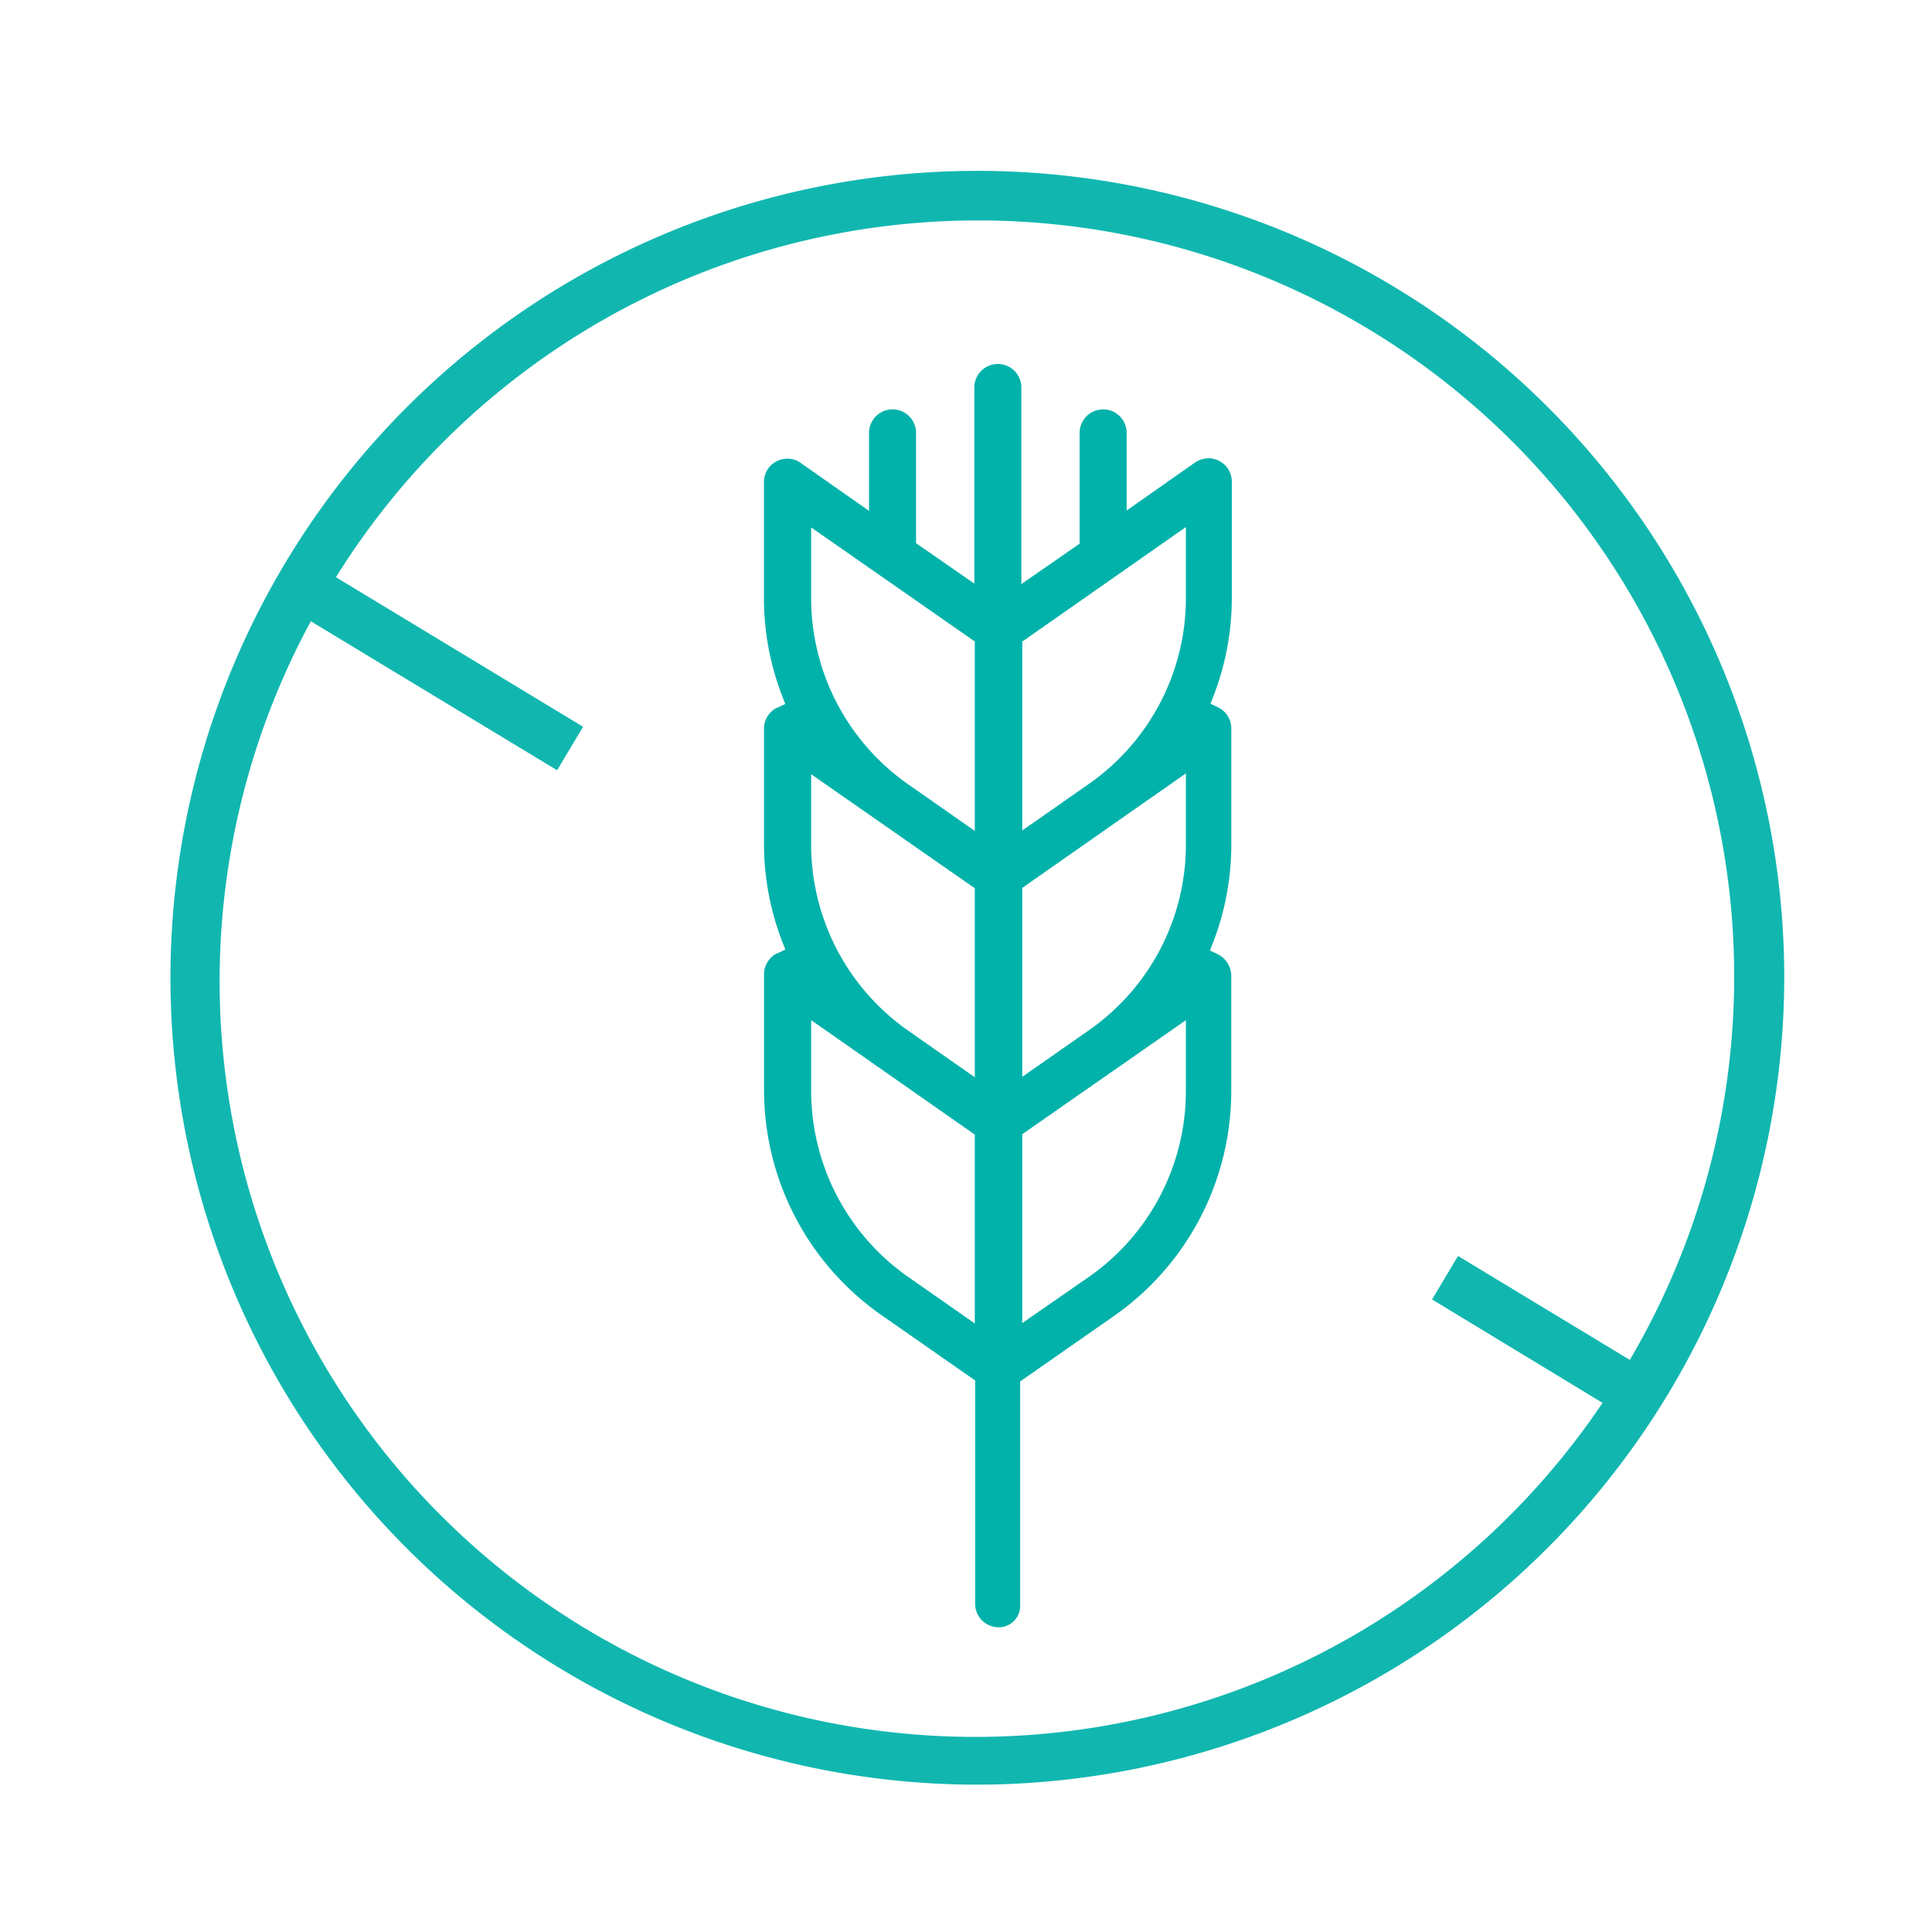 <svg xmlns="http://www.w3.org/2000/svg" xmlns:xlink="http://www.w3.org/1999/xlink" viewBox="0 0 34 34">
  <defs>
    <style>
      .cls-1 {
        fill: none;
        stroke: #707070;
        stroke-width: 0.5px;
      }

      .cls-2 {
        clip-path: url(#clip-path);
      }

      .cls-3 {
        fill: #11b7af;
      }

      .cls-4 {
        fill: #00b2aa;
      }
    </style>
    <clipPath id="clip-path">
      <rect id="Rectangle_699" data-name="Rectangle 699" class="cls-1" width="34" height="34" transform="translate(-2991 8533)"/>
    </clipPath>
  </defs>
  <g id="value_glutenFree" class="cls-2" transform="translate(2991 -8533)">
    <g id="Group_2368" data-name="Group 2368" transform="translate(-3315 8351)">
      <g id="Group_2344" data-name="Group 2344" transform="translate(332 224)">
        <path id="Path_1654" data-name="Path 1654" class="cls-3" d="M653.5,1359.007a14.2,14.2,0,1,1,14.2-14.2A14.222,14.222,0,0,1,653.5,1359.007Zm-11.73-20.474a13.3,13.3,0,0,0,22.732,13.755l-3-1.82.457-.765,3.023,1.829a13.307,13.307,0,0,0-22.77-13.774l4.349,2.632-.457.765Z" transform="translate(-644.3 -1369.6)"/>
      </g>
      <path id="Path_1721" data-name="Path 1721" class="cls-4" d="M140.528,65.711a.412.412,0,0,1-.414-.414V61.368l-1.647-1.149a4.832,4.832,0,0,1-2.068-3.96V54.222a.411.411,0,0,1,.222-.368l.023-.008.13-.061-.054-.138a4.784,4.784,0,0,1-.322-1.731V49.9a.411.411,0,0,1,.222-.368l.023-.008.13-.061-.054-.138a4.784,4.784,0,0,1-.322-1.731V45.56a.411.411,0,0,1,.222-.368.415.415,0,0,1,.191-.046.383.383,0,0,1,.237.077l1.2.842V44.672a.414.414,0,0,1,.827,0v1.961l1.026.712V43.914a.414.414,0,1,1,.827,0v3.439l1.026-.712V44.672a.414.414,0,0,1,.827,0v1.386l1.2-.842a.437.437,0,0,1,.237-.077.411.411,0,0,1,.414.414V47.59a4.784,4.784,0,0,1-.322,1.731l-.054.138.13.061a.027.027,0,0,1,.015.008.411.411,0,0,1,.222.368v2.037a4.783,4.783,0,0,1-.322,1.731l-.054.138.13.061.015.008a.427.427,0,0,1,.23.368v2.037a4.832,4.832,0,0,1-2.068,3.96l-1.647,1.149v3.929A.376.376,0,0,1,140.528,65.711Zm-3.3-9.443a4,4,0,0,0,1.708,3.278l1.172.819V57.041l-2.88-2.014Zm3.715.766v3.324l1.172-.812a3.993,3.993,0,0,0,1.708-3.278V55.027Zm-3.715-5.1a4,4,0,0,0,1.708,3.278l1.172.82V52.706l-2.88-2.007Zm3.715.766v3.324l1.172-.819a3.982,3.982,0,0,0,1.708-3.278V50.684l-1.248.873Zm0-4.335v3.324l1.172-.819a3.993,3.993,0,0,0,1.708-3.278V46.349Zm-3.715-.766a4,4,0,0,0,1.708,3.278l1.172.82V48.363l-2.88-2.007Z" transform="translate(201.047 144.926)"/>
    </g>
  </g>
</svg>
